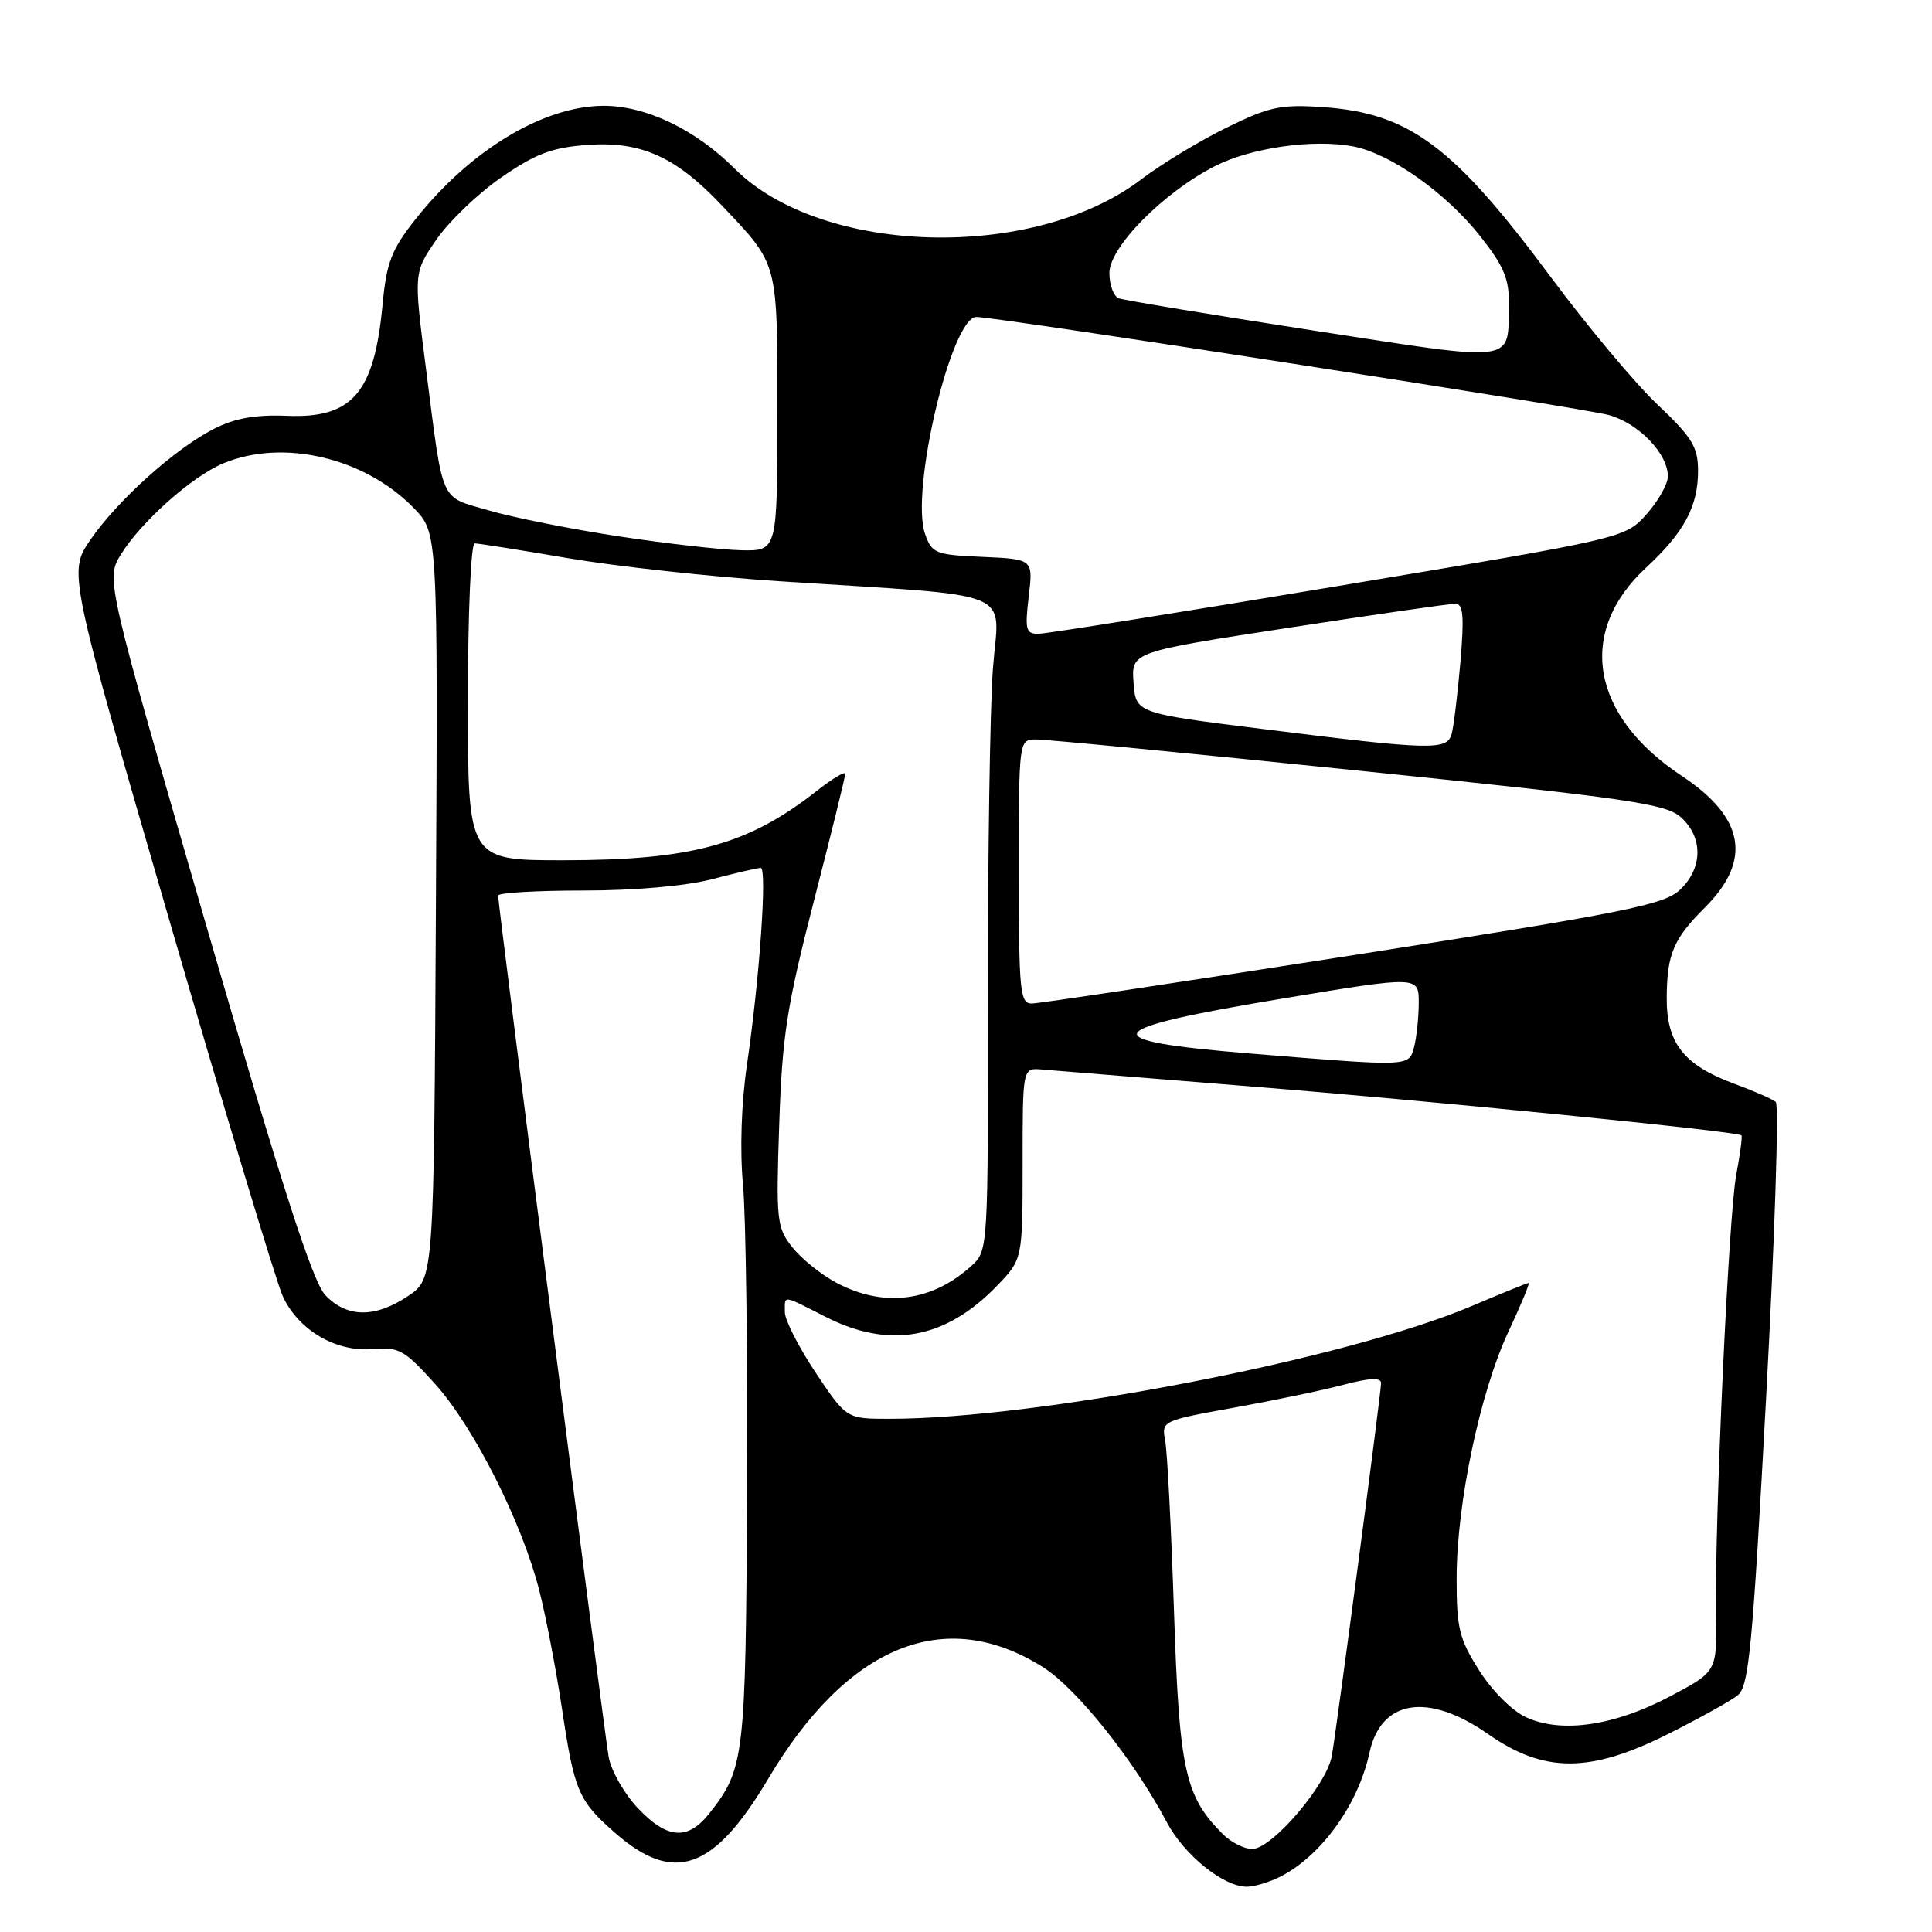 <?xml version="1.0" encoding="UTF-8" standalone="no"?>
<!DOCTYPE svg PUBLIC "-//W3C//DTD SVG 1.1//EN" "http://www.w3.org/Graphics/SVG/1.1/DTD/svg11.dtd" >
<svg xmlns="http://www.w3.org/2000/svg" xmlns:xlink="http://www.w3.org/1999/xlink" version="1.1" viewBox="0 0 256 256">
 <g >
 <path fill="currentColor"
d=" M 169.80 248.59 C 175.19 245.77 180.00 239.03 181.46 232.25 C 182.98 225.20 189.21 224.21 197.14 229.75 C 204.61 234.98 210.68 234.97 221.12 229.72 C 225.18 227.68 229.28 225.40 230.23 224.66 C 231.74 223.48 232.21 218.56 234.03 185.01 C 235.17 163.94 235.74 146.39 235.30 146.01 C 234.86 145.64 232.43 144.57 229.90 143.64 C 223.08 141.13 220.80 138.23 220.85 132.12 C 220.89 126.40 221.74 124.41 225.94 120.22 C 232.17 113.98 231.17 108.32 222.84 102.81 C 210.78 94.83 208.88 83.76 218.11 75.22 C 223.15 70.55 225.00 67.11 225.00 62.40 C 225.00 59.23 224.24 57.98 219.62 53.60 C 216.66 50.80 210.31 43.20 205.50 36.73 C 192.58 19.32 186.73 14.96 175.21 14.19 C 169.68 13.81 168.14 14.15 162.45 16.95 C 158.88 18.71 153.84 21.77 151.24 23.75 C 136.98 34.63 108.89 33.89 97.33 22.33 C 92.15 17.15 85.54 13.99 79.93 14.02 C 71.96 14.06 62.27 19.92 55.04 29.07 C 51.86 33.09 51.22 34.77 50.69 40.37 C 49.60 52.06 46.69 55.46 38.03 55.10 C 33.82 54.93 31.11 55.42 28.34 56.83 C 23.16 59.48 15.60 66.27 11.99 71.51 C 9.04 75.81 9.04 75.81 22.50 122.15 C 29.91 147.64 36.64 169.97 37.47 171.76 C 39.54 176.25 44.51 179.17 49.35 178.76 C 52.87 178.46 53.58 178.86 57.65 183.38 C 62.79 189.09 69.16 201.71 71.45 210.72 C 72.33 214.15 73.68 221.22 74.47 226.44 C 76.10 237.35 76.64 238.60 81.48 242.85 C 89.29 249.71 94.59 247.84 101.79 235.70 C 112.33 217.94 125.25 212.70 138.25 220.94 C 142.70 223.76 150.29 233.29 154.61 241.46 C 156.91 245.80 162.11 250.00 165.20 250.00 C 166.24 250.00 168.31 249.37 169.80 248.59 Z  M 162.04 243.04 C 157.01 238.01 156.26 234.61 155.56 213.50 C 155.19 202.50 154.67 192.32 154.39 190.88 C 153.90 188.28 154.01 188.24 163.47 186.53 C 168.74 185.58 175.29 184.22 178.02 183.49 C 181.48 182.58 183.00 182.51 183.00 183.27 C 183.00 184.54 177.26 227.96 176.48 232.64 C 175.83 236.47 168.55 245.00 165.92 245.00 C 164.86 245.00 163.12 244.12 162.04 243.04 Z  M 84.49 239.56 C 82.71 237.67 80.98 234.63 80.65 232.81 C 80.07 229.51 66.00 119.95 66.00 118.67 C 66.00 118.30 71.08 118.00 77.29 118.00 C 84.10 118.00 90.87 117.40 94.34 116.50 C 97.51 115.67 100.41 115.00 100.80 115.00 C 101.67 115.00 100.65 129.66 98.99 140.97 C 98.23 146.17 98.02 152.35 98.45 156.97 C 98.83 161.11 99.08 179.50 98.99 197.84 C 98.81 232.95 98.64 234.37 94.02 240.25 C 91.14 243.91 88.41 243.72 84.49 239.56 Z  M 202.26 227.57 C 200.40 226.73 197.74 224.09 196.01 221.36 C 193.34 217.15 193.00 215.75 193.01 209.05 C 193.03 199.14 196.12 184.48 199.88 176.44 C 201.54 172.90 202.74 170.00 202.55 170.00 C 202.36 170.00 199.01 171.36 195.10 173.02 C 178.52 180.08 137.66 188.00 117.84 188.00 C 112.17 188.00 112.17 188.00 108.08 181.89 C 105.84 178.52 104.00 174.92 104.00 173.89 C 104.00 171.57 103.53 171.52 109.42 174.50 C 117.87 178.79 125.27 177.45 132.09 170.39 C 135.50 166.86 135.50 166.86 135.50 154.18 C 135.50 141.50 135.50 141.50 138.00 141.71 C 139.38 141.83 151.97 142.85 166.00 143.98 C 190.09 145.91 230.20 149.91 230.75 150.44 C 230.89 150.57 230.58 152.92 230.06 155.67 C 229.05 161.00 227.19 201.51 227.38 214.00 C 227.50 221.50 227.50 221.50 221.27 224.79 C 213.93 228.67 206.95 229.70 202.26 227.57 Z  M 43.09 171.59 C 41.42 169.82 37.34 157.16 27.42 122.95 C 14.01 76.71 14.01 76.71 16.03 73.45 C 18.72 69.11 25.43 63.14 29.58 61.40 C 37.50 58.09 48.36 60.64 54.85 67.34 C 58.02 70.61 58.02 70.61 57.76 120.02 C 57.50 169.42 57.50 169.42 54.10 171.71 C 49.71 174.67 45.94 174.63 43.09 171.59 Z  M 110.84 169.98 C 108.83 168.91 106.19 166.80 104.99 165.27 C 102.92 162.66 102.82 161.74 103.25 149.00 C 103.64 137.31 104.25 133.34 107.85 119.37 C 110.13 110.50 112.00 102.93 112.00 102.54 C 112.00 102.15 110.31 103.16 108.25 104.78 C 99.14 111.94 91.74 113.97 74.75 113.99 C 62.00 114.00 62.00 114.00 62.00 93.00 C 62.00 81.21 62.40 72.00 62.90 72.00 C 63.40 72.00 68.99 72.89 75.33 73.97 C 81.67 75.05 94.20 76.42 103.18 77.01 C 135.51 79.12 132.36 77.83 131.56 88.67 C 131.18 93.89 130.88 113.36 130.90 131.93 C 130.93 165.56 130.93 165.72 128.72 167.73 C 123.48 172.50 117.12 173.30 110.84 169.98 Z  M 165.83 139.61 C 144.48 137.87 145.38 136.39 170.25 132.26 C 188.00 129.32 188.00 129.32 187.99 132.91 C 187.98 134.89 187.70 137.51 187.37 138.75 C 186.67 141.35 186.95 141.34 165.83 139.61 Z  M 135.00 115.50 C 135.00 98.03 135.00 98.00 137.25 97.98 C 138.49 97.96 157.72 99.82 180.00 102.11 C 215.97 105.80 220.75 106.50 222.75 108.31 C 225.70 110.98 225.63 115.06 222.60 117.91 C 220.47 119.90 215.42 120.91 179.35 126.56 C 156.88 130.07 137.71 132.96 136.75 132.97 C 135.15 133.00 135.00 131.51 135.00 115.50 Z  M 167.50 96.62 C 150.50 94.50 150.50 94.50 150.20 90.44 C 149.90 86.39 149.90 86.39 170.70 83.19 C 182.14 81.43 192.10 79.99 192.84 80.00 C 193.89 80.00 194.03 81.62 193.51 87.75 C 193.14 92.01 192.62 96.29 192.35 97.25 C 191.74 99.45 189.72 99.40 167.50 96.62 Z  M 136.31 79.04 C 136.90 74.09 136.90 74.09 130.22 73.79 C 123.93 73.52 123.48 73.34 122.57 70.73 C 120.59 65.07 126.06 42.00 129.38 42.00 C 132.11 42.00 209.89 54.07 213.20 55.00 C 217.17 56.13 221.00 60.11 221.00 63.12 C 221.00 64.14 219.72 66.40 218.17 68.14 C 215.33 71.31 215.33 71.31 177.42 77.63 C 156.56 81.11 138.65 83.97 137.61 83.98 C 135.93 84.00 135.79 83.45 136.31 79.04 Z  M 82.00 71.07 C 75.67 70.11 67.92 68.56 64.76 67.63 C 58.17 65.70 58.79 67.10 56.44 48.81 C 54.81 36.13 54.81 36.13 57.84 31.73 C 59.50 29.32 63.38 25.60 66.46 23.48 C 71.01 20.35 73.16 19.54 77.86 19.20 C 84.92 18.69 89.55 20.77 95.60 27.17 C 103.20 35.19 103.00 34.46 103.00 54.72 C 103.00 73.00 103.00 73.00 98.25 72.91 C 95.64 72.86 88.33 72.03 82.00 71.07 Z  M 174.00 43.79 C 160.53 41.70 148.94 39.79 148.25 39.53 C 147.56 39.27 147.00 37.76 147.00 36.17 C 147.00 32.74 154.16 25.49 160.99 22.01 C 165.74 19.58 173.99 18.40 179.26 19.39 C 184.18 20.31 191.57 25.52 196.11 31.26 C 199.27 35.26 199.99 36.96 199.93 40.34 C 199.80 48.22 201.34 48.01 174.00 43.79 Z "/>
</g>
</svg>
